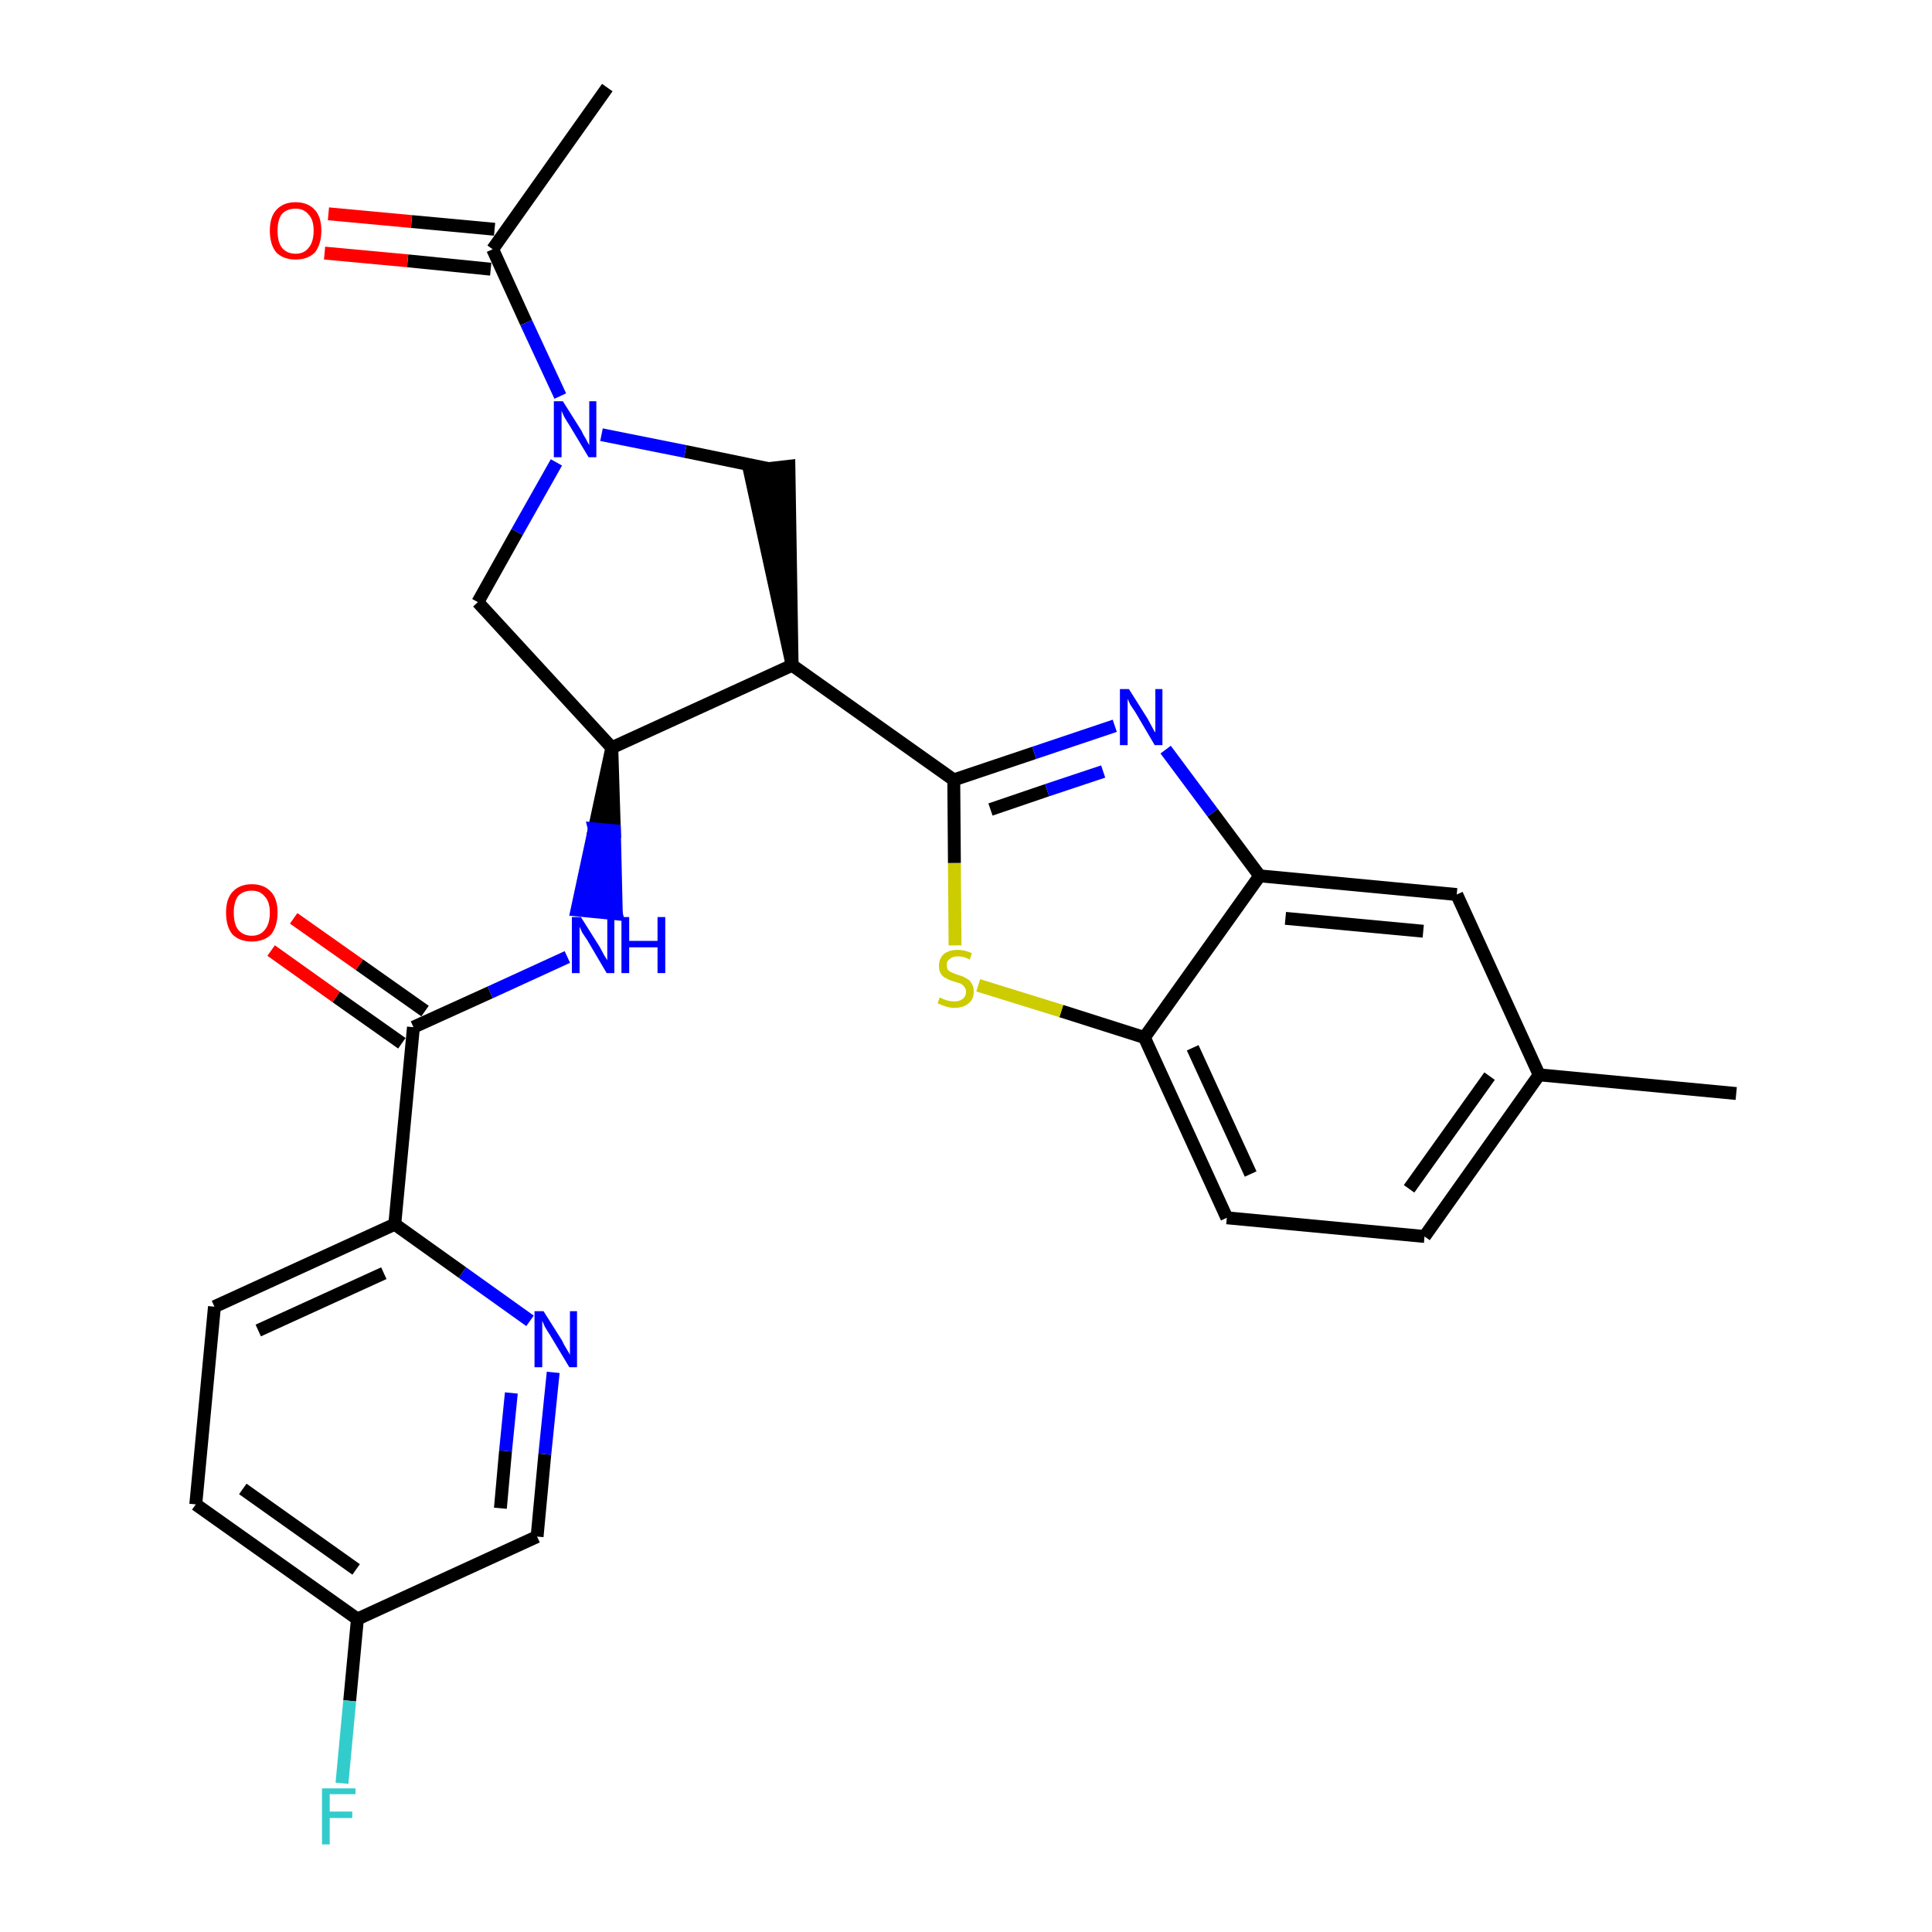 <?xml version='1.0' encoding='iso-8859-1'?>
<svg version='1.1' baseProfile='full'
              xmlns='http://www.w3.org/2000/svg'
                      xmlns:rdkit='http://www.rdkit.org/xml'
                      xmlns:xlink='http://www.w3.org/1999/xlink'
                  xml:space='preserve'
width='300px' height='300px' viewBox='0 0 300 300'>
<!-- END OF HEADER -->
<path class='bond-0 atom-0 atom-1' d='M 94.3,13.6 L 76.5,38.7' style='fill:none;fill-rule:evenodd;stroke:#000000;stroke-width:2.0px;stroke-linecap:butt;stroke-linejoin:miter;stroke-opacity:1' />
<path class='bond-1 atom-1 atom-2' d='M 76.8,35.6 L 63.9,34.4' style='fill:none;fill-rule:evenodd;stroke:#000000;stroke-width:2.0px;stroke-linecap:butt;stroke-linejoin:miter;stroke-opacity:1' />
<path class='bond-1 atom-1 atom-2' d='M 63.9,34.4 L 51.0,33.2' style='fill:none;fill-rule:evenodd;stroke:#FF0000;stroke-width:2.0px;stroke-linecap:butt;stroke-linejoin:miter;stroke-opacity:1' />
<path class='bond-1 atom-1 atom-2' d='M 76.2,41.8 L 63.3,40.5' style='fill:none;fill-rule:evenodd;stroke:#000000;stroke-width:2.0px;stroke-linecap:butt;stroke-linejoin:miter;stroke-opacity:1' />
<path class='bond-1 atom-1 atom-2' d='M 63.3,40.5 L 50.4,39.3' style='fill:none;fill-rule:evenodd;stroke:#FF0000;stroke-width:2.0px;stroke-linecap:butt;stroke-linejoin:miter;stroke-opacity:1' />
<path class='bond-2 atom-1 atom-3' d='M 76.5,38.7 L 81.7,50.1' style='fill:none;fill-rule:evenodd;stroke:#000000;stroke-width:2.0px;stroke-linecap:butt;stroke-linejoin:miter;stroke-opacity:1' />
<path class='bond-2 atom-1 atom-3' d='M 81.7,50.1 L 87.0,61.5' style='fill:none;fill-rule:evenodd;stroke:#0000FF;stroke-width:2.0px;stroke-linecap:butt;stroke-linejoin:miter;stroke-opacity:1' />
<path class='bond-3 atom-3 atom-4' d='M 86.4,71.8 L 80.3,82.6' style='fill:none;fill-rule:evenodd;stroke:#0000FF;stroke-width:2.0px;stroke-linecap:butt;stroke-linejoin:miter;stroke-opacity:1' />
<path class='bond-3 atom-3 atom-4' d='M 80.3,82.6 L 74.2,93.5' style='fill:none;fill-rule:evenodd;stroke:#000000;stroke-width:2.0px;stroke-linecap:butt;stroke-linejoin:miter;stroke-opacity:1' />
<path class='bond-27 atom-27 atom-3' d='M 119.5,72.8 L 106.4,70.1' style='fill:none;fill-rule:evenodd;stroke:#000000;stroke-width:2.0px;stroke-linecap:butt;stroke-linejoin:miter;stroke-opacity:1' />
<path class='bond-27 atom-27 atom-3' d='M 106.4,70.1 L 93.4,67.5' style='fill:none;fill-rule:evenodd;stroke:#0000FF;stroke-width:2.0px;stroke-linecap:butt;stroke-linejoin:miter;stroke-opacity:1' />
<path class='bond-4 atom-4 atom-5' d='M 74.2,93.5 L 95.0,116.1' style='fill:none;fill-rule:evenodd;stroke:#000000;stroke-width:2.0px;stroke-linecap:butt;stroke-linejoin:miter;stroke-opacity:1' />
<path class='bond-5 atom-5 atom-6' d='M 95.0,116.1 L 92.3,128.7 L 95.4,129.0 Z' style='fill:#000000;fill-rule:evenodd;fill-opacity:1;stroke:#000000;stroke-width:2.0px;stroke-linecap:butt;stroke-linejoin:miter;stroke-opacity:1;' />
<path class='bond-5 atom-5 atom-6' d='M 92.3,128.7 L 95.7,141.9 L 89.6,141.3 Z' style='fill:#0000FF;fill-rule:evenodd;fill-opacity:1;stroke:#0000FF;stroke-width:2.0px;stroke-linecap:butt;stroke-linejoin:miter;stroke-opacity:1;' />
<path class='bond-5 atom-5 atom-6' d='M 92.3,128.7 L 95.4,129.0 L 95.7,141.9 Z' style='fill:#0000FF;fill-rule:evenodd;fill-opacity:1;stroke:#0000FF;stroke-width:2.0px;stroke-linecap:butt;stroke-linejoin:miter;stroke-opacity:1;' />
<path class='bond-15 atom-5 atom-16' d='M 95.0,116.1 L 123.0,103.3' style='fill:none;fill-rule:evenodd;stroke:#000000;stroke-width:2.0px;stroke-linecap:butt;stroke-linejoin:miter;stroke-opacity:1' />
<path class='bond-6 atom-6 atom-7' d='M 88.1,148.6 L 76.1,154.1' style='fill:none;fill-rule:evenodd;stroke:#0000FF;stroke-width:2.0px;stroke-linecap:butt;stroke-linejoin:miter;stroke-opacity:1' />
<path class='bond-6 atom-6 atom-7' d='M 76.1,154.1 L 64.2,159.5' style='fill:none;fill-rule:evenodd;stroke:#000000;stroke-width:2.0px;stroke-linecap:butt;stroke-linejoin:miter;stroke-opacity:1' />
<path class='bond-7 atom-7 atom-8' d='M 66.0,157.0 L 55.8,149.8' style='fill:none;fill-rule:evenodd;stroke:#000000;stroke-width:2.0px;stroke-linecap:butt;stroke-linejoin:miter;stroke-opacity:1' />
<path class='bond-7 atom-7 atom-8' d='M 55.8,149.8 L 45.6,142.6' style='fill:none;fill-rule:evenodd;stroke:#FF0000;stroke-width:2.0px;stroke-linecap:butt;stroke-linejoin:miter;stroke-opacity:1' />
<path class='bond-7 atom-7 atom-8' d='M 62.4,162.0 L 52.2,154.8' style='fill:none;fill-rule:evenodd;stroke:#000000;stroke-width:2.0px;stroke-linecap:butt;stroke-linejoin:miter;stroke-opacity:1' />
<path class='bond-7 atom-7 atom-8' d='M 52.2,154.8 L 42.1,147.6' style='fill:none;fill-rule:evenodd;stroke:#FF0000;stroke-width:2.0px;stroke-linecap:butt;stroke-linejoin:miter;stroke-opacity:1' />
<path class='bond-8 atom-7 atom-9' d='M 64.2,159.5 L 61.3,190.1' style='fill:none;fill-rule:evenodd;stroke:#000000;stroke-width:2.0px;stroke-linecap:butt;stroke-linejoin:miter;stroke-opacity:1' />
<path class='bond-9 atom-9 atom-10' d='M 61.3,190.1 L 33.3,202.9' style='fill:none;fill-rule:evenodd;stroke:#000000;stroke-width:2.0px;stroke-linecap:butt;stroke-linejoin:miter;stroke-opacity:1' />
<path class='bond-9 atom-9 atom-10' d='M 59.6,197.7 L 40.1,206.6' style='fill:none;fill-rule:evenodd;stroke:#000000;stroke-width:2.0px;stroke-linecap:butt;stroke-linejoin:miter;stroke-opacity:1' />
<path class='bond-28 atom-15 atom-9' d='M 82.3,205.1 L 71.8,197.6' style='fill:none;fill-rule:evenodd;stroke:#0000FF;stroke-width:2.0px;stroke-linecap:butt;stroke-linejoin:miter;stroke-opacity:1' />
<path class='bond-28 atom-15 atom-9' d='M 71.8,197.6 L 61.3,190.1' style='fill:none;fill-rule:evenodd;stroke:#000000;stroke-width:2.0px;stroke-linecap:butt;stroke-linejoin:miter;stroke-opacity:1' />
<path class='bond-10 atom-10 atom-11' d='M 33.3,202.9 L 30.4,233.6' style='fill:none;fill-rule:evenodd;stroke:#000000;stroke-width:2.0px;stroke-linecap:butt;stroke-linejoin:miter;stroke-opacity:1' />
<path class='bond-11 atom-11 atom-12' d='M 30.4,233.6 L 55.5,251.4' style='fill:none;fill-rule:evenodd;stroke:#000000;stroke-width:2.0px;stroke-linecap:butt;stroke-linejoin:miter;stroke-opacity:1' />
<path class='bond-11 atom-11 atom-12' d='M 37.7,231.2 L 55.3,243.7' style='fill:none;fill-rule:evenodd;stroke:#000000;stroke-width:2.0px;stroke-linecap:butt;stroke-linejoin:miter;stroke-opacity:1' />
<path class='bond-12 atom-12 atom-13' d='M 55.5,251.4 L 54.3,264.1' style='fill:none;fill-rule:evenodd;stroke:#000000;stroke-width:2.0px;stroke-linecap:butt;stroke-linejoin:miter;stroke-opacity:1' />
<path class='bond-12 atom-12 atom-13' d='M 54.3,264.1 L 53.1,276.9' style='fill:none;fill-rule:evenodd;stroke:#33CCCC;stroke-width:2.0px;stroke-linecap:butt;stroke-linejoin:miter;stroke-opacity:1' />
<path class='bond-13 atom-12 atom-14' d='M 55.5,251.4 L 83.4,238.6' style='fill:none;fill-rule:evenodd;stroke:#000000;stroke-width:2.0px;stroke-linecap:butt;stroke-linejoin:miter;stroke-opacity:1' />
<path class='bond-14 atom-14 atom-15' d='M 83.4,238.6 L 84.6,225.8' style='fill:none;fill-rule:evenodd;stroke:#000000;stroke-width:2.0px;stroke-linecap:butt;stroke-linejoin:miter;stroke-opacity:1' />
<path class='bond-14 atom-14 atom-15' d='M 84.6,225.8 L 85.9,213.1' style='fill:none;fill-rule:evenodd;stroke:#0000FF;stroke-width:2.0px;stroke-linecap:butt;stroke-linejoin:miter;stroke-opacity:1' />
<path class='bond-14 atom-14 atom-15' d='M 77.7,234.2 L 78.5,225.3' style='fill:none;fill-rule:evenodd;stroke:#000000;stroke-width:2.0px;stroke-linecap:butt;stroke-linejoin:miter;stroke-opacity:1' />
<path class='bond-14 atom-14 atom-15' d='M 78.5,225.3 L 79.4,216.3' style='fill:none;fill-rule:evenodd;stroke:#0000FF;stroke-width:2.0px;stroke-linecap:butt;stroke-linejoin:miter;stroke-opacity:1' />
<path class='bond-16 atom-16 atom-17' d='M 123.0,103.3 L 148.1,121.1' style='fill:none;fill-rule:evenodd;stroke:#000000;stroke-width:2.0px;stroke-linecap:butt;stroke-linejoin:miter;stroke-opacity:1' />
<path class='bond-26 atom-16 atom-27' d='M 123.0,103.3 L 122.5,72.4 L 116.4,73.1 Z' style='fill:#000000;fill-rule:evenodd;fill-opacity:1;stroke:#000000;stroke-width:2.0px;stroke-linecap:butt;stroke-linejoin:miter;stroke-opacity:1;' />
<path class='bond-17 atom-17 atom-18' d='M 148.1,121.1 L 160.6,116.9' style='fill:none;fill-rule:evenodd;stroke:#000000;stroke-width:2.0px;stroke-linecap:butt;stroke-linejoin:miter;stroke-opacity:1' />
<path class='bond-17 atom-17 atom-18' d='M 160.6,116.9 L 173.1,112.7' style='fill:none;fill-rule:evenodd;stroke:#0000FF;stroke-width:2.0px;stroke-linecap:butt;stroke-linejoin:miter;stroke-opacity:1' />
<path class='bond-17 atom-17 atom-18' d='M 153.8,125.7 L 162.6,122.7' style='fill:none;fill-rule:evenodd;stroke:#000000;stroke-width:2.0px;stroke-linecap:butt;stroke-linejoin:miter;stroke-opacity:1' />
<path class='bond-17 atom-17 atom-18' d='M 162.6,122.7 L 171.3,119.8' style='fill:none;fill-rule:evenodd;stroke:#0000FF;stroke-width:2.0px;stroke-linecap:butt;stroke-linejoin:miter;stroke-opacity:1' />
<path class='bond-29 atom-26 atom-17' d='M 148.3,146.8 L 148.2,134.0' style='fill:none;fill-rule:evenodd;stroke:#CCCC00;stroke-width:2.0px;stroke-linecap:butt;stroke-linejoin:miter;stroke-opacity:1' />
<path class='bond-29 atom-26 atom-17' d='M 148.2,134.0 L 148.1,121.1' style='fill:none;fill-rule:evenodd;stroke:#000000;stroke-width:2.0px;stroke-linecap:butt;stroke-linejoin:miter;stroke-opacity:1' />
<path class='bond-18 atom-18 atom-19' d='M 181.0,116.4 L 188.3,126.2' style='fill:none;fill-rule:evenodd;stroke:#0000FF;stroke-width:2.0px;stroke-linecap:butt;stroke-linejoin:miter;stroke-opacity:1' />
<path class='bond-18 atom-18 atom-19' d='M 188.3,126.2 L 195.6,136.0' style='fill:none;fill-rule:evenodd;stroke:#000000;stroke-width:2.0px;stroke-linecap:butt;stroke-linejoin:miter;stroke-opacity:1' />
<path class='bond-19 atom-19 atom-20' d='M 195.6,136.0 L 226.2,138.9' style='fill:none;fill-rule:evenodd;stroke:#000000;stroke-width:2.0px;stroke-linecap:butt;stroke-linejoin:miter;stroke-opacity:1' />
<path class='bond-19 atom-19 atom-20' d='M 199.6,142.6 L 221.0,144.6' style='fill:none;fill-rule:evenodd;stroke:#000000;stroke-width:2.0px;stroke-linecap:butt;stroke-linejoin:miter;stroke-opacity:1' />
<path class='bond-30 atom-25 atom-19' d='M 177.7,161.1 L 195.6,136.0' style='fill:none;fill-rule:evenodd;stroke:#000000;stroke-width:2.0px;stroke-linecap:butt;stroke-linejoin:miter;stroke-opacity:1' />
<path class='bond-20 atom-20 atom-21' d='M 226.2,138.9 L 239.0,166.9' style='fill:none;fill-rule:evenodd;stroke:#000000;stroke-width:2.0px;stroke-linecap:butt;stroke-linejoin:miter;stroke-opacity:1' />
<path class='bond-21 atom-21 atom-22' d='M 239.0,166.9 L 269.6,169.8' style='fill:none;fill-rule:evenodd;stroke:#000000;stroke-width:2.0px;stroke-linecap:butt;stroke-linejoin:miter;stroke-opacity:1' />
<path class='bond-22 atom-21 atom-23' d='M 239.0,166.9 L 221.2,192.0' style='fill:none;fill-rule:evenodd;stroke:#000000;stroke-width:2.0px;stroke-linecap:butt;stroke-linejoin:miter;stroke-opacity:1' />
<path class='bond-22 atom-21 atom-23' d='M 231.3,167.1 L 218.8,184.6' style='fill:none;fill-rule:evenodd;stroke:#000000;stroke-width:2.0px;stroke-linecap:butt;stroke-linejoin:miter;stroke-opacity:1' />
<path class='bond-23 atom-23 atom-24' d='M 221.2,192.0 L 190.5,189.1' style='fill:none;fill-rule:evenodd;stroke:#000000;stroke-width:2.0px;stroke-linecap:butt;stroke-linejoin:miter;stroke-opacity:1' />
<path class='bond-24 atom-24 atom-25' d='M 190.5,189.1 L 177.7,161.1' style='fill:none;fill-rule:evenodd;stroke:#000000;stroke-width:2.0px;stroke-linecap:butt;stroke-linejoin:miter;stroke-opacity:1' />
<path class='bond-24 atom-24 atom-25' d='M 194.2,182.3 L 185.2,162.7' style='fill:none;fill-rule:evenodd;stroke:#000000;stroke-width:2.0px;stroke-linecap:butt;stroke-linejoin:miter;stroke-opacity:1' />
<path class='bond-25 atom-25 atom-26' d='M 177.7,161.1 L 164.8,157.0' style='fill:none;fill-rule:evenodd;stroke:#000000;stroke-width:2.0px;stroke-linecap:butt;stroke-linejoin:miter;stroke-opacity:1' />
<path class='bond-25 atom-25 atom-26' d='M 164.8,157.0 L 151.9,153.0' style='fill:none;fill-rule:evenodd;stroke:#CCCC00;stroke-width:2.0px;stroke-linecap:butt;stroke-linejoin:miter;stroke-opacity:1' />
<path  class='atom-2' d='M 41.9 35.8
Q 41.9 33.7, 42.9 32.6
Q 44.0 31.4, 45.9 31.4
Q 47.8 31.4, 48.9 32.6
Q 49.9 33.7, 49.9 35.8
Q 49.9 37.9, 48.9 39.2
Q 47.8 40.3, 45.9 40.3
Q 44.0 40.3, 42.9 39.2
Q 41.9 38.0, 41.9 35.8
M 45.9 39.4
Q 47.2 39.4, 47.9 38.5
Q 48.7 37.6, 48.7 35.8
Q 48.7 34.1, 47.9 33.3
Q 47.2 32.4, 45.9 32.4
Q 44.6 32.4, 43.8 33.2
Q 43.1 34.1, 43.1 35.8
Q 43.1 37.6, 43.8 38.5
Q 44.6 39.4, 45.9 39.4
' fill='#FF0000'/>
<path  class='atom-3' d='M 87.4 62.3
L 90.3 66.9
Q 90.5 67.4, 91.0 68.2
Q 91.4 69.0, 91.5 69.1
L 91.5 62.3
L 92.6 62.3
L 92.6 71.0
L 91.4 71.0
L 88.4 66.0
Q 88.0 65.4, 87.6 64.7
Q 87.3 64.0, 87.2 63.8
L 87.2 71.0
L 86.0 71.0
L 86.0 62.3
L 87.4 62.3
' fill='#0000FF'/>
<path  class='atom-6' d='M 90.2 142.4
L 93.1 147.0
Q 93.3 147.4, 93.8 148.3
Q 94.3 149.1, 94.3 149.1
L 94.3 142.4
L 95.4 142.4
L 95.4 151.1
L 94.2 151.1
L 91.2 146.0
Q 90.8 145.4, 90.4 144.8
Q 90.1 144.1, 90.0 143.9
L 90.0 151.1
L 88.8 151.1
L 88.8 142.4
L 90.2 142.4
' fill='#0000FF'/>
<path  class='atom-6' d='M 96.5 142.4
L 97.7 142.4
L 97.7 146.1
L 102.1 146.1
L 102.1 142.4
L 103.3 142.4
L 103.3 151.1
L 102.1 151.1
L 102.1 147.1
L 97.7 147.1
L 97.7 151.1
L 96.5 151.1
L 96.5 142.4
' fill='#0000FF'/>
<path  class='atom-8' d='M 35.1 141.7
Q 35.1 139.6, 36.1 138.5
Q 37.2 137.3, 39.1 137.3
Q 41.0 137.3, 42.1 138.5
Q 43.1 139.6, 43.1 141.7
Q 43.1 143.8, 42.1 145.1
Q 41.0 146.2, 39.1 146.2
Q 37.2 146.2, 36.1 145.1
Q 35.1 143.9, 35.1 141.7
M 39.1 145.3
Q 40.4 145.3, 41.1 144.4
Q 41.9 143.5, 41.9 141.7
Q 41.9 140.0, 41.1 139.2
Q 40.4 138.3, 39.1 138.3
Q 37.8 138.3, 37.0 139.1
Q 36.3 140.0, 36.3 141.7
Q 36.3 143.5, 37.0 144.4
Q 37.8 145.3, 39.1 145.3
' fill='#FF0000'/>
<path  class='atom-13' d='M 50.0 277.7
L 55.2 277.7
L 55.2 278.6
L 51.2 278.6
L 51.2 281.3
L 54.7 281.3
L 54.7 282.3
L 51.2 282.3
L 51.2 286.4
L 50.0 286.4
L 50.0 277.7
' fill='#33CCCC'/>
<path  class='atom-15' d='M 84.4 203.6
L 87.3 208.2
Q 87.5 208.7, 88.0 209.5
Q 88.5 210.3, 88.5 210.4
L 88.5 203.6
L 89.6 203.6
L 89.6 212.3
L 88.4 212.3
L 85.4 207.3
Q 85.0 206.7, 84.6 206.0
Q 84.3 205.3, 84.2 205.1
L 84.2 212.3
L 83.0 212.3
L 83.0 203.6
L 84.4 203.6
' fill='#0000FF'/>
<path  class='atom-18' d='M 175.3 107.0
L 178.2 111.6
Q 178.4 112.0, 178.9 112.9
Q 179.3 113.7, 179.4 113.7
L 179.4 107.0
L 180.5 107.0
L 180.5 115.7
L 179.3 115.7
L 176.3 110.6
Q 175.9 110.0, 175.5 109.4
Q 175.2 108.7, 175.1 108.5
L 175.1 115.7
L 173.9 115.7
L 173.9 107.0
L 175.3 107.0
' fill='#0000FF'/>
<path  class='atom-26' d='M 145.9 154.9
Q 146.0 154.9, 146.4 155.1
Q 146.8 155.3, 147.3 155.4
Q 147.7 155.5, 148.2 155.5
Q 149.0 155.5, 149.5 155.1
Q 150.0 154.7, 150.0 154.0
Q 150.0 153.5, 149.7 153.2
Q 149.5 152.9, 149.1 152.7
Q 148.7 152.6, 148.1 152.4
Q 147.4 152.2, 146.9 151.9
Q 146.4 151.7, 146.1 151.2
Q 145.8 150.8, 145.8 150.0
Q 145.8 148.9, 146.5 148.2
Q 147.3 147.5, 148.7 147.5
Q 149.8 147.5, 150.9 148.0
L 150.6 149.0
Q 149.6 148.5, 148.8 148.5
Q 147.9 148.5, 147.5 148.9
Q 147.0 149.2, 147.0 149.8
Q 147.0 150.3, 147.2 150.6
Q 147.5 150.9, 147.8 151.0
Q 148.2 151.2, 148.8 151.4
Q 149.6 151.6, 150.0 151.9
Q 150.5 152.1, 150.8 152.6
Q 151.2 153.1, 151.2 154.0
Q 151.2 155.2, 150.4 155.8
Q 149.6 156.5, 148.2 156.5
Q 147.5 156.5, 146.9 156.3
Q 146.3 156.1, 145.6 155.8
L 145.9 154.9
' fill='#CCCC00'/>
</svg>
